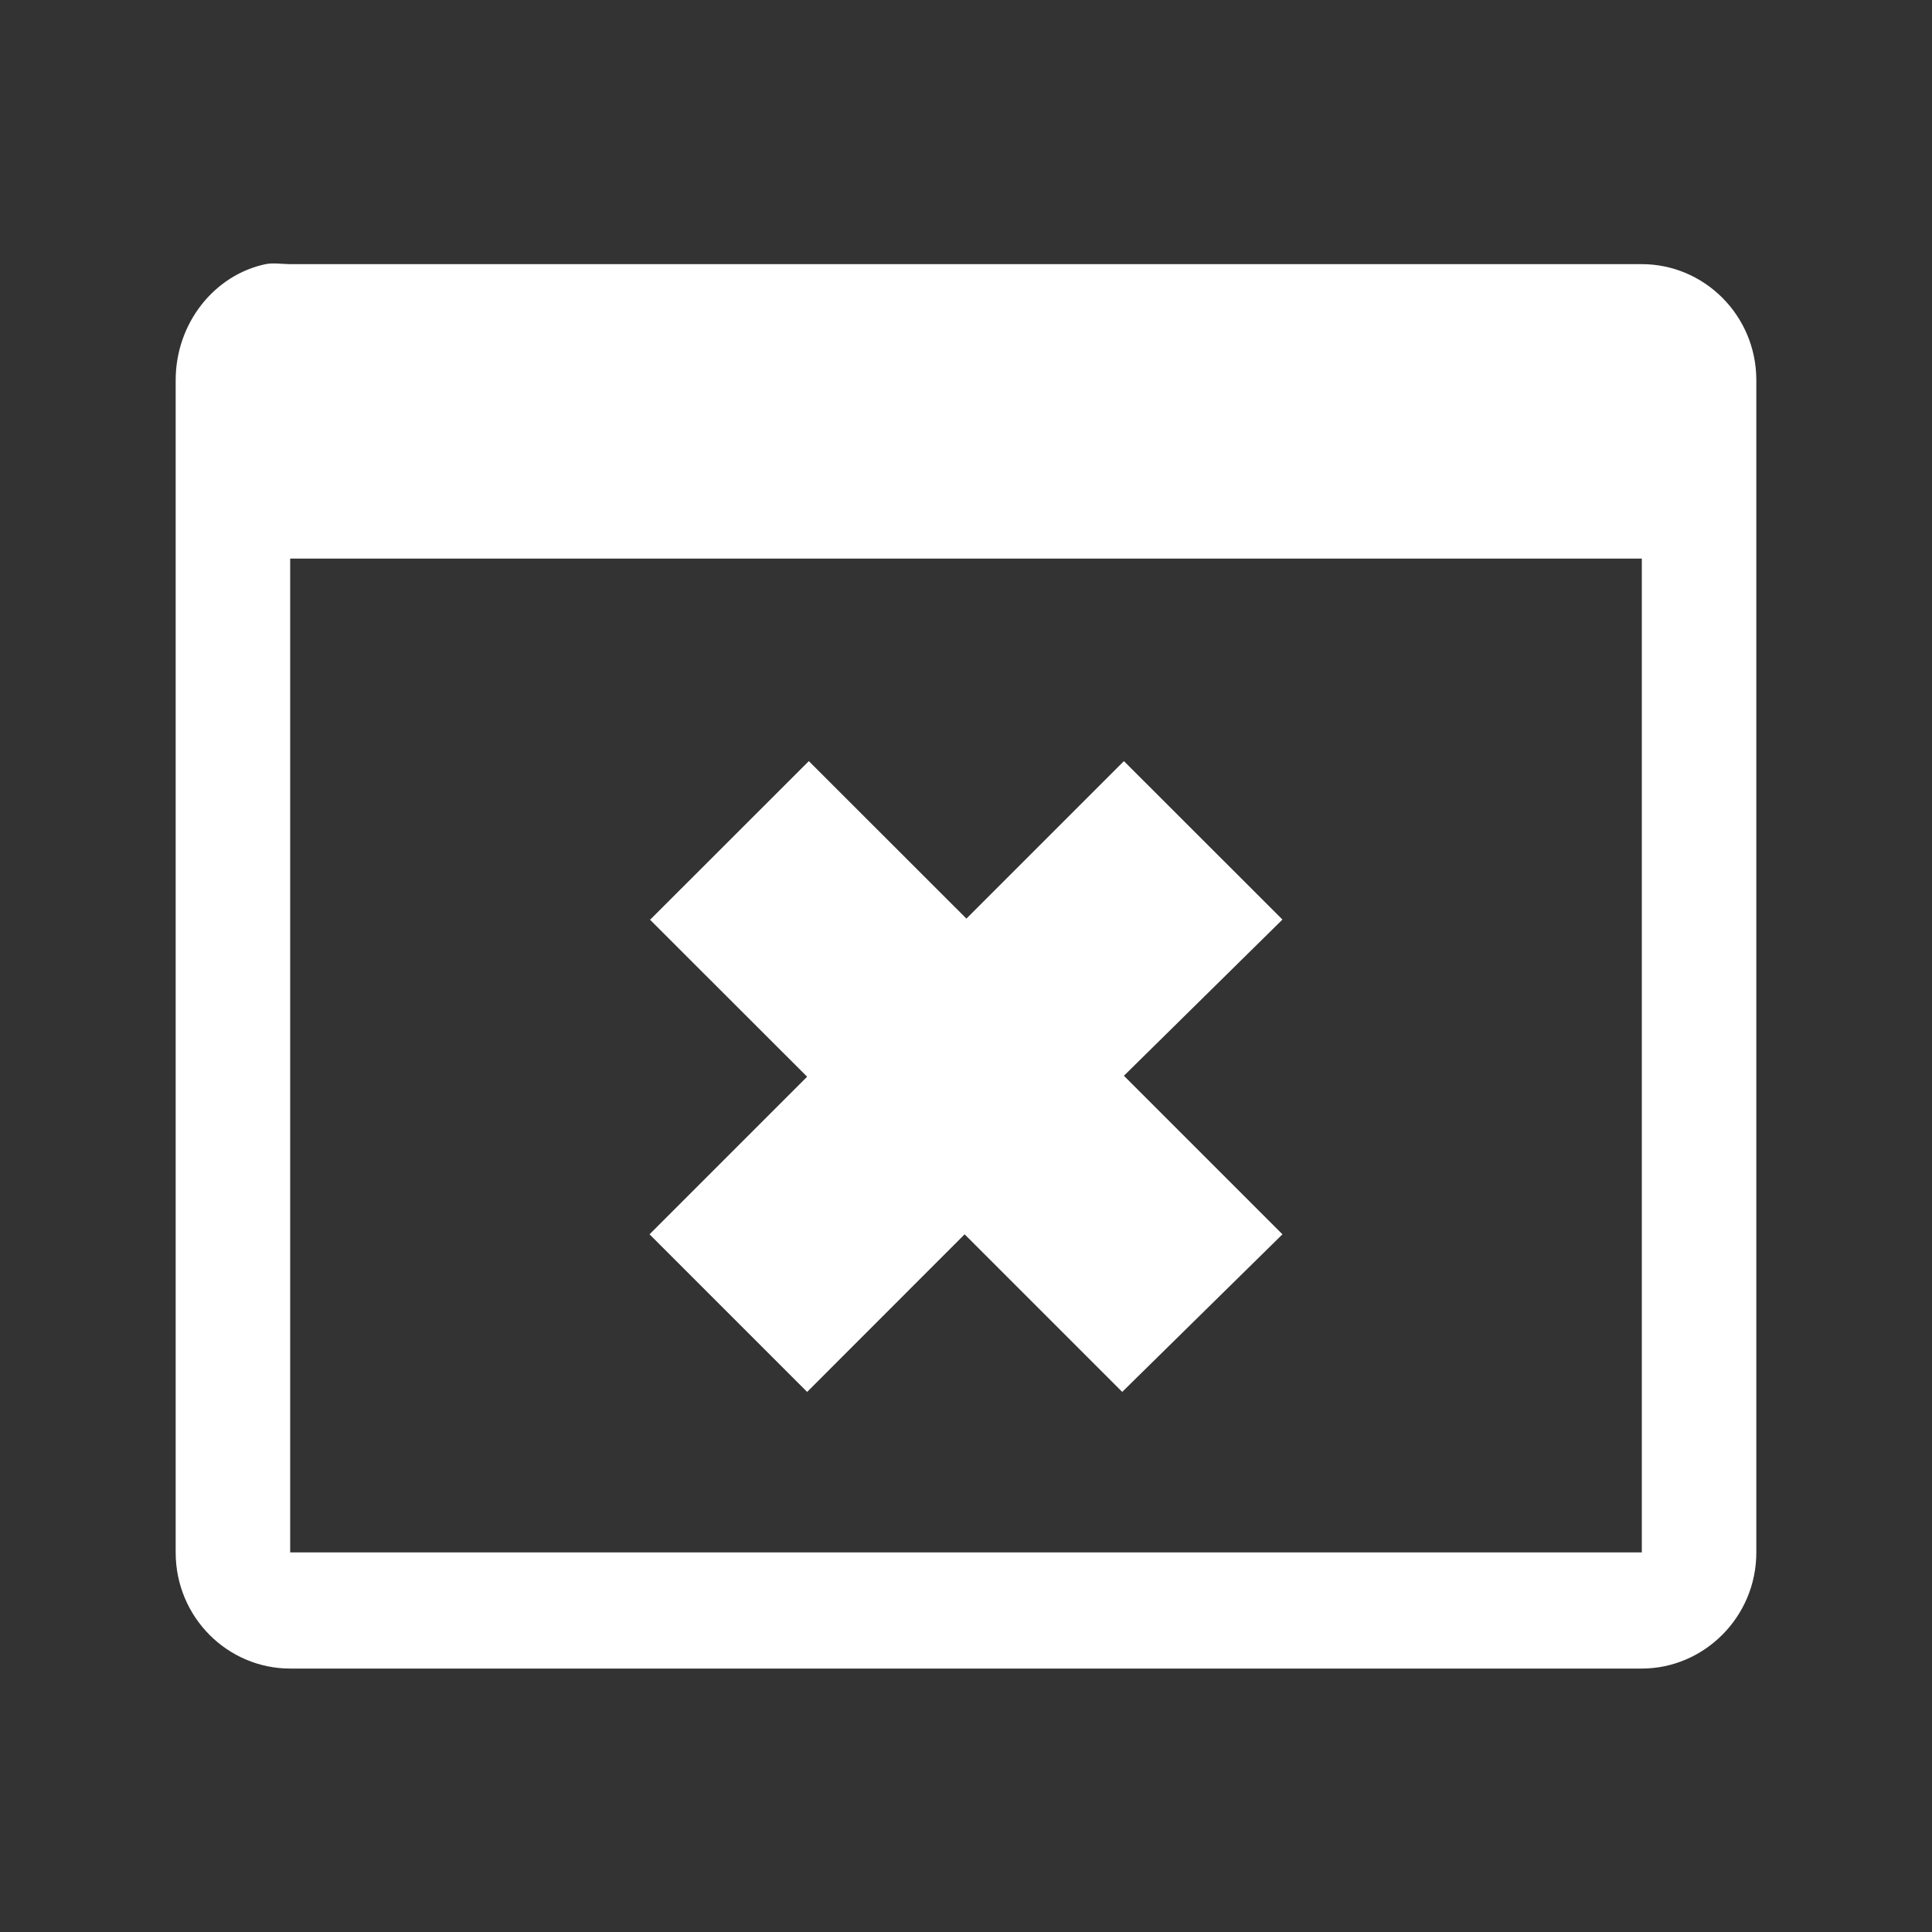<svg viewBox="0 0 512 512" xmlns="http://www.w3.org/2000/svg">
 <rect x="0" y="0" width="512" height="512" fill="#333333" stroke="none"/>
 <path d="m70.385 70.001c-13.66 2.886-23.83 15.708-23.83 30.765v310.654c0 17.151 13.754 30.765 30.346 30.765h358.198c16.43 0 30.346-13.614 30.346-30.765v-310.654c0-17.221-13.847-30.765-30.346-30.765h-358.198c-2.071 0-4.561-.419-6.493 0m6.493 78.03h358.198v263.365h-358.198z" fill="#ffffff" fill-rule="evenodd"/>
 <path d="m214.349 201.705l-42.016 41.988-.197-.084 41.763 41.735-41.763 41.763 41.763 41.763 41.735-41.763 41.763 41.763 42.465-41.763-42.016-42.016 42.016-41.399-42.016-41.988-41.735 41.735-41.763-41.735z" fill="#ffffff"/>
</svg>
